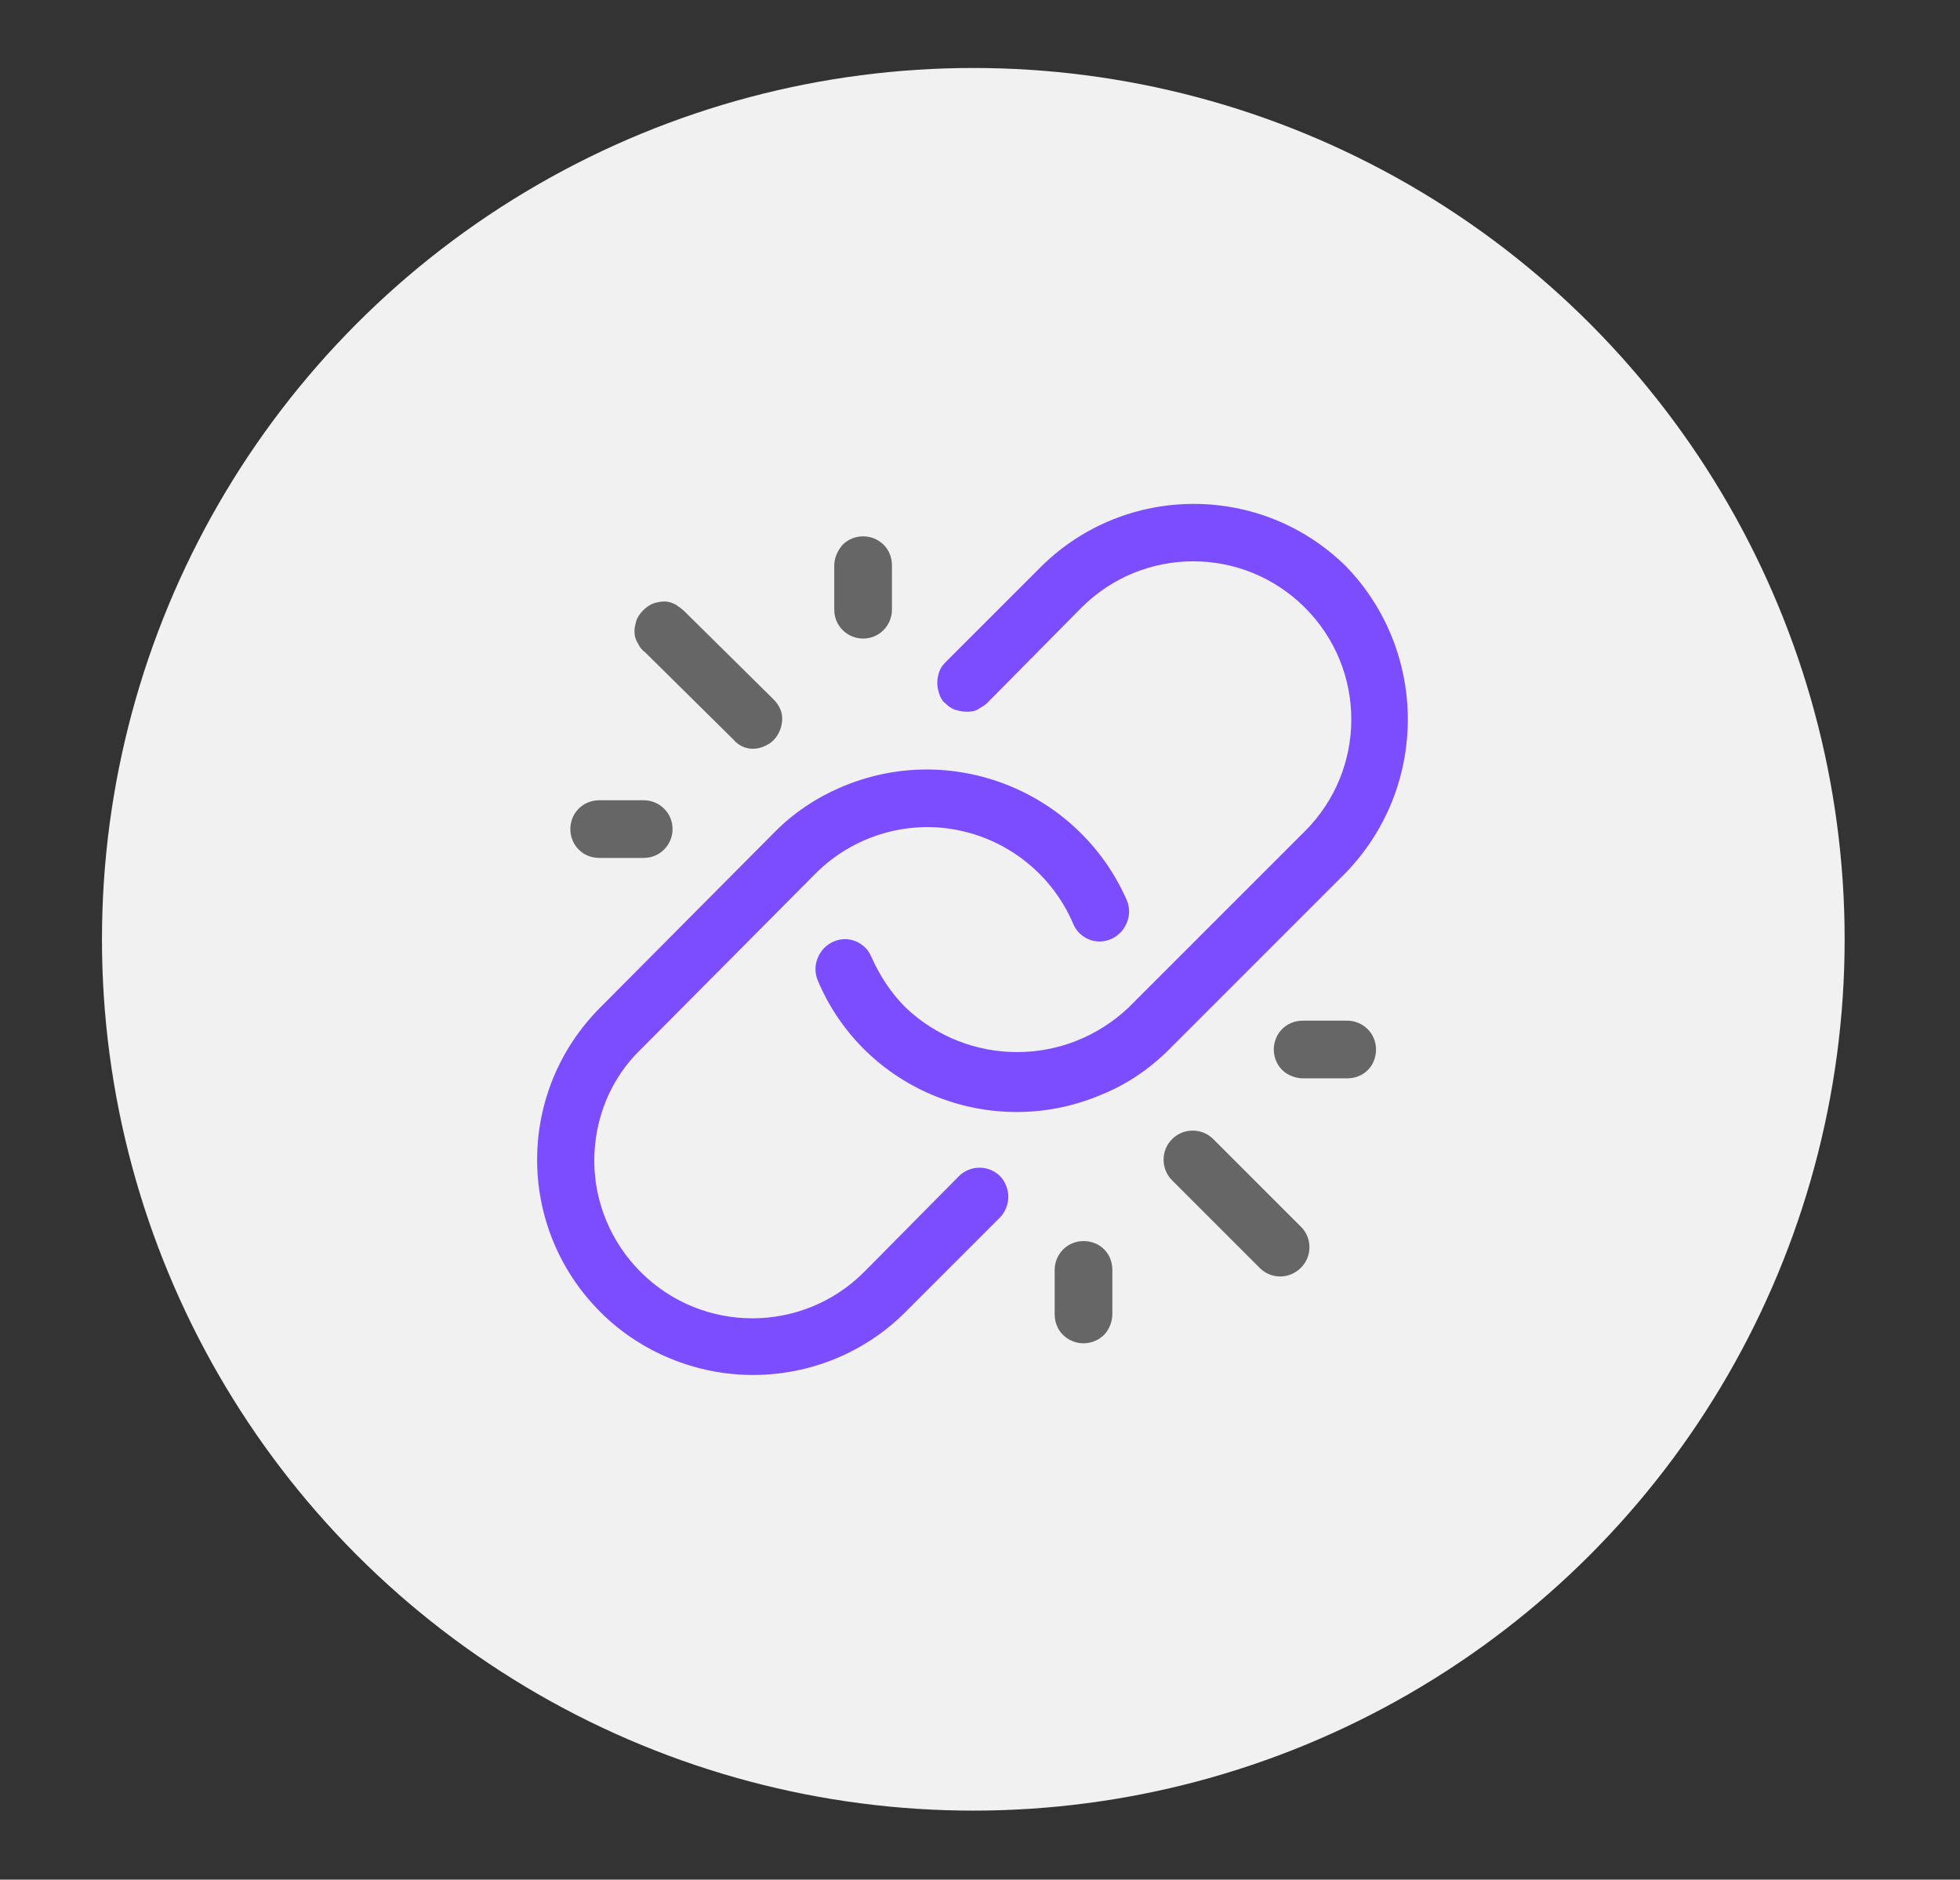 <?xml version="1.0" encoding="utf-8"?>
<!-- Generator: Adobe Illustrator 25.2.0, SVG Export Plug-In . SVG Version: 6.00 Build 0)  -->
<svg version="1.1" id="Layer_1" xmlns="http://www.w3.org/2000/svg" xmlns:xlink="http://www.w3.org/1999/xlink" x="0px" y="0px"
	 viewBox="0 0 190.3 182.5" style="enable-background:new 0 0 190.3 182.5;" xml:space="preserve">
<rect x="0" y="0" width="190.3" height="182.5" fill="#333333" stroke="none"/>
<style type="text/css">
	.st0{fill:#F1F1F1;}
	.st1{fill:#7C4DFF;}
	.st2{fill:#666666;}
</style>
<g>
	<circle class="st0" cx="94.5" cy="91.2" r="84.6"/>
	<path class="st1" d="M73.1,133.5c5.6,0,10.9-2.2,14.8-6.1l9.2-9.2c0.5-0.5,0.8-1.3,0.8-2c0-0.7-0.3-1.5-0.8-2c-1.1-1.1-2.9-1.1-4,0
		l-9.2,9.3c-6,6-15.7,6-21.7,0c-2.9-2.9-4.5-6.8-4.5-10.8c0-4.1,1.6-8,4.5-10.8l17-17.1c3.6-3.6,8.8-5.2,13.8-4.2
		c5,1,9.2,4.4,11.2,9.1c0.3,0.7,0.8,1.2,1.5,1.5c1.4,0.6,3.1-0.1,3.7-1.6c0.3-0.7,0.3-1.5,0-2.2c-4.7-10.7-17.2-15.6-27.9-10.9
		c-2.3,1-4.4,2.4-6.2,4.2L58.3,97.8c-8.2,8.2-8.2,21.4,0,29.6C62.2,131.3,67.6,133.5,73.1,133.5z"/>
	<path class="st1" d="M130.7,55c-8.2-8.1-21.4-8.1-29.6,0l-9.3,9.3c-0.3,0.3-0.5,0.6-0.6,0.9c-0.1,0.3-0.2,0.7-0.2,1.1
		c0,0.4,0.1,0.8,0.2,1.1c0.1,0.3,0.3,0.7,0.6,0.9c0.3,0.3,0.6,0.5,0.9,0.6c0.3,0.1,0.7,0.2,1.1,0.2c0.4,0,0.7,0,1.1-0.2
		c0.3-0.2,0.7-0.4,0.9-0.6L105,59c6-6,15.7-6,21.7,0s6,15.7,0,21.7l-17.1,17.1c-6.1,5.8-15.6,5.8-21.7,0c-1.4-1.4-2.5-3.1-3.3-4.9
		c-0.3-0.7-0.8-1.2-1.5-1.5c-1.4-0.6-3.1,0.1-3.7,1.6c-0.3,0.7-0.3,1.5,0,2.2c4.5,10.7,16.9,15.6,27.5,11.1c2.5-1,4.7-2.5,6.6-4.4
		l17.1-17.1C138.7,76.5,138.7,63.3,130.7,55z"/>
	<path class="st2" d="M117.8,110.6c-1.1-1.1-2.9-1.1-4,0s-1.1,2.9,0,4l8.6,8.6c1.1,1,2.8,1,3.9-0.1c1.1-1.1,1.1-2.8,0.1-3.9
		L117.8,110.6z"/>
	<path class="st2" d="M133.6,101.9c0-1.6-1.3-2.8-2.8-2.8h-4.3c-0.8,0-1.5,0.3-2,0.8c-1.1,1.1-1.1,2.9,0,4c0.5,0.5,1.3,0.8,2,0.8
		h4.3C132.4,104.7,133.6,103.5,133.6,101.9L133.6,101.9L133.6,101.9z"/>
	<path class="st2" d="M105.2,120.5c-1.6,0-2.8,1.3-2.8,2.8v4.3c0,0.8,0.3,1.5,0.8,2c1.1,1.1,2.9,1.1,4,0c0,0,0,0,0,0
		c0.5-0.5,0.8-1.3,0.8-2v-4.3C108,121.7,106.8,120.5,105.2,120.5C105.2,120.5,105.2,120.5,105.2,120.5L105.2,120.5z"/>
	<path class="st2" d="M73.1,72.7c0.6,0,1.1-0.2,1.6-0.5c0.9-0.6,1.4-1.8,1.2-2.9c-0.1-0.5-0.4-1-0.8-1.4l-8.6-8.5
		c-0.3-0.3-0.6-0.5-0.9-0.7c-0.4-0.2-0.7-0.3-1.1-0.3c-0.4,0-0.8,0.1-1.1,0.2c-0.7,0.3-1.3,0.9-1.6,1.6c-0.1,0.4-0.2,0.7-0.2,1.1
		c0,0.4,0.1,0.8,0.3,1.1c0.2,0.4,0.4,0.7,0.7,0.9l8.6,8.5C71.7,72.4,72.4,72.7,73.1,72.7z"/>
	<path class="st2" d="M81,54.9v4.3c0,1.6,1.3,2.8,2.8,2.8c1.6,0,2.8-1.3,2.8-2.8v-4.3c0-0.8-0.3-1.5-0.8-2c-1.1-1.1-2.9-1.1-4,0
		c0,0,0,0,0,0C81.3,53.5,81,54.2,81,54.9z"/>
	<path class="st2" d="M58.2,77.7c-0.8,0-1.5,0.3-2,0.8c-1.1,1.1-1.1,2.9,0,4c0,0,0,0,0,0c0.5,0.5,1.2,0.8,2,0.8h4.3
		c1.6,0,2.8-1.3,2.8-2.8c0-1.6-1.3-2.8-2.8-2.8c0,0,0,0,0,0L58.2,77.7z"/>
</g>
</svg>
